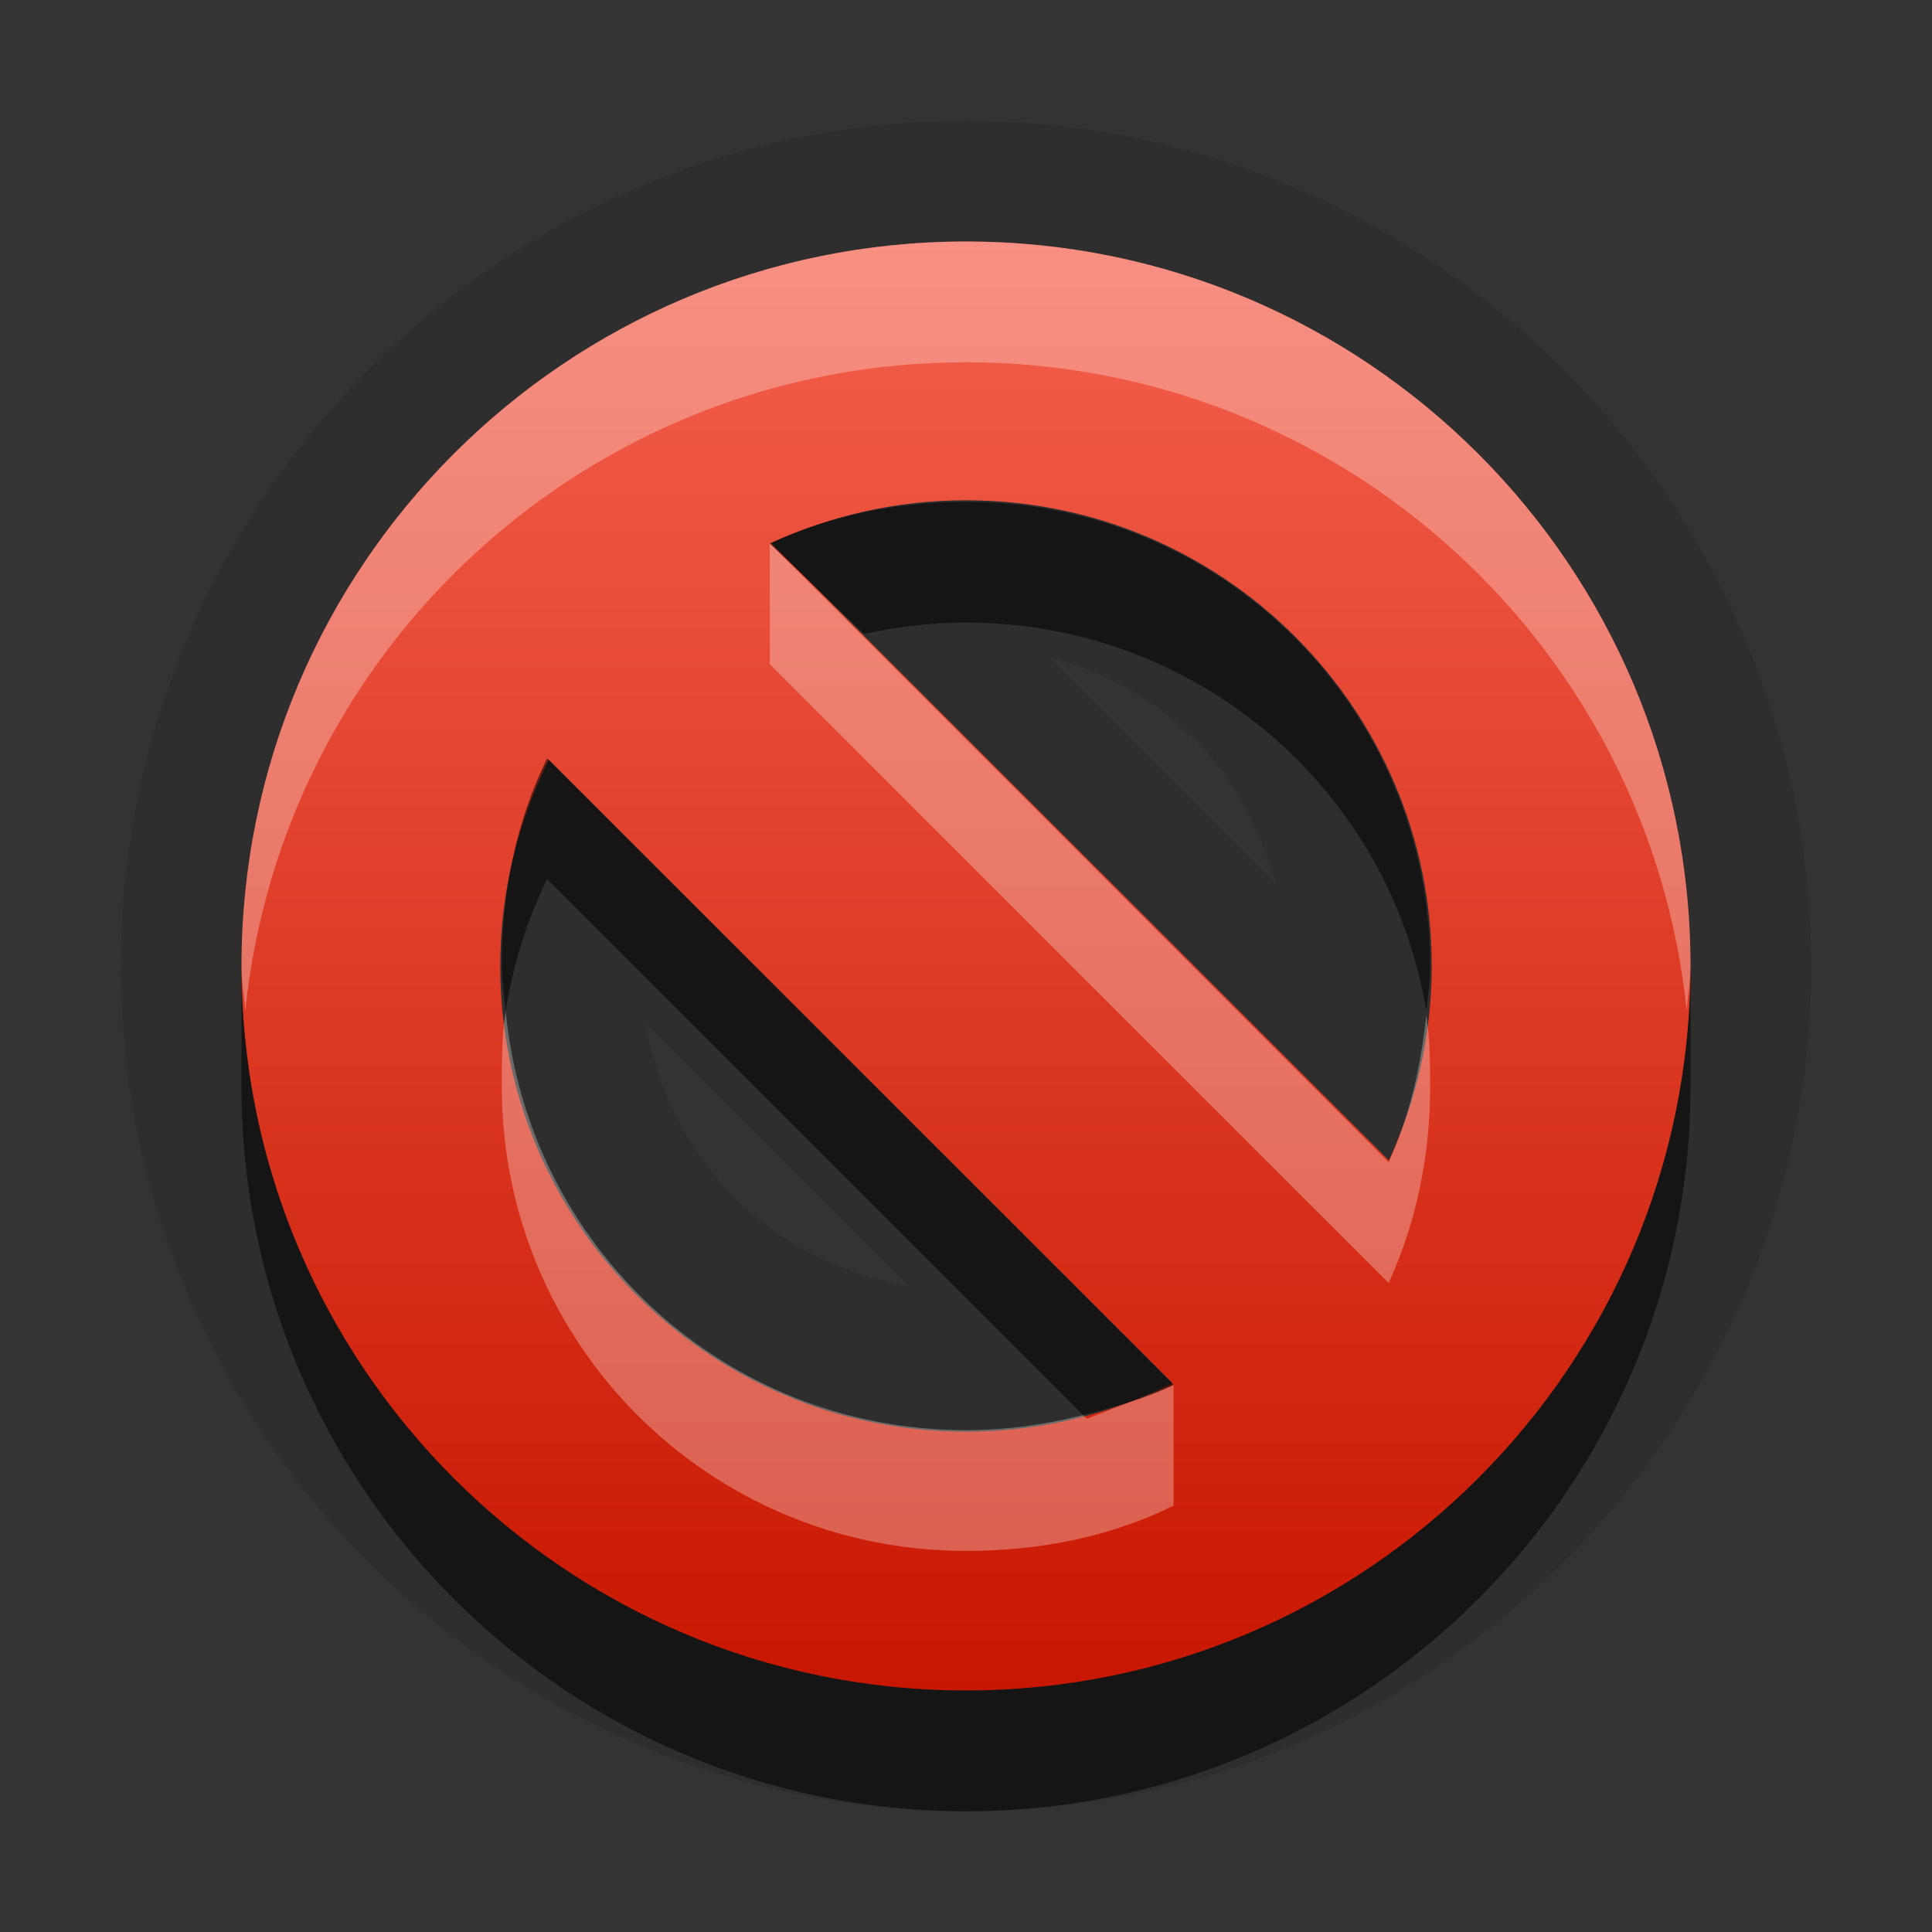 <?xml version="1.0" encoding="UTF-8" standalone="no"?>
<!-- Created with Inkscape (http://www.inkscape.org/) -->

<svg
   xmlns:dc="http://purl.org/dc/elements/1.1/"
   xmlns:cc="http://creativecommons.org/ns#"
   xmlns:rdf="http://www.w3.org/1999/02/22-rdf-syntax-ns#"
   xmlns:svg="http://www.w3.org/2000/svg"
   xmlns="http://www.w3.org/2000/svg"
   xmlns:xlink="http://www.w3.org/1999/xlink"
   xmlns:sodipodi="http://sodipodi.sourceforge.net/DTD/sodipodi-0.dtd"
   xmlns:inkscape="http://www.inkscape.org/namespaces/inkscape"
   width="16"
   height="16"
   id="svg2"
   sodipodi:version="0.32"
   inkscape:version="0.48.0 r9654"
   version="1.0"
   sodipodi:docname="process-stop.svg"
   inkscape:output_extension="org.inkscape.output.svg.inkscape">
  <rect width="100%" height="100%" fill="#333333" stroke="none"/>
  <defs
     id="defs4">
    <linearGradient
       gradientUnits="userSpaceOnUse"
       y2="14.001"
       x2="6.562"
       y1="2"
       x1="6.562"
       id="linearGradient5000">
      <stop
         id="stop5002"
         offset="0"
         style="stop-color:#a50000;stop-opacity:1;" />
      <stop
         id="stop5004"
         offset="1"
         style="stop-color:#ff3e01;stop-opacity:1;" />
    </linearGradient>
    <linearGradient
       inkscape:collect="always"
       xlink:href="#SpecificGradient"
       id="linearGradient5006"
       gradientUnits="userSpaceOnUse"
       x1="6.562"
       y1="2"
       x2="6.562"
       y2="14.001" />
    <linearGradient
       inkscape:collect="always"
       xlink:href="#SpecificGradient"
       id="linearGradient4411"
       gradientUnits="userSpaceOnUse"
       x1="10.762"
       y1="4"
       x2="10.762"
       y2="18.011" />
    <linearGradient
       id="SpecificGradient">
      <stop
         style="stop-color:#f3604d;stop-opacity:1;"
         offset="0"
         id="stop3185" />
      <stop
         style="stop-color:#c81700;stop-opacity:1;"
         offset="1"
         id="stop3187" />
    </linearGradient>
    <linearGradient
       gradientTransform="translate(-49,-16)"
       y2="18.011"
       x2="10.762"
       y1="4"
       x1="10.762"
       gradientUnits="userSpaceOnUse"
       id="linearGradient3018"
       xlink:href="#SpecificGradient"
       inkscape:collect="always" />
    <linearGradient
       inkscape:collect="always"
       xlink:href="#SpecificGradient"
       id="linearGradient5027"
       gradientUnits="userSpaceOnUse"
       x1="6.562"
       y1="2"
       x2="6.562"
       y2="14.001" />
  </defs>
  <sodipodi:namedview
     id="base"
     pagecolor="#ffffff"
     bordercolor="#e7e7e7"
     borderopacity="1"
     inkscape:pageopacity="0.0"
     inkscape:pageshadow="2"
     inkscape:zoom="18.331404"
     inkscape:cx="-12.934891"
     inkscape:cy="8.8483309"
     inkscape:document-units="px"
     inkscape:current-layer="layer1"
     showgrid="true"
     inkscape:showpageshadow="false"
     showguides="true"
     inkscape:guide-bbox="true"
     inkscape:window-width="1920"
     inkscape:window-height="1029"
     inkscape:window-x="0"
     inkscape:window-y="25"
     inkscape:window-maximized="1">
    <sodipodi:guide
       orientation="1,0"
       position="0,112"
       id="guide2383" />
    <sodipodi:guide
       orientation="0,1"
       position="26.278,128"
       id="guide2385" />
    <sodipodi:guide
       orientation="1,0"
       position="128,54.082"
       id="guide2387" />
    <sodipodi:guide
       orientation="0,1"
       position="78.156,0"
       id="guide2389" />
    <sodipodi:guide
       orientation="0,1"
       position="60.864,64.085"
       id="guide2391" />
    <inkscape:grid
       type="xygrid"
       id="grid3672"
       visible="true"
       enabled="true" />
  </sodipodi:namedview>
  <g
     inkscape:label="Calque 1"
     inkscape:groupmode="layer"
     id="layer1">
    <path
       sodipodi:type="inkscape:offset"
       inkscape:radius="0.9933337"
       inkscape:original="M 8 2 C 4.6880002 2 2 4.6880001 2 8 C 2 11.312 4.6880002 14 8 14 C 11.312 14 14 11.312 14 8 C 14 4.6880001 11.312 2 8 2 z M 8 4.15625 C 10.129143 4.1562499 11.84375 5.8708574 11.84375 8 C 11.84375 8.5753957 11.726216 9.1343862 11.5 9.625 L 6.375 4.5 C 6.8663282 4.2729799 7.42352 4.15625 8 4.15625 z M 4.53125 6.28125 L 9.71875 11.46875 C 9.2027957 11.724954 8.6147902 11.84375 8 11.84375 C 5.8708576 11.84375 4.15625 10.129143 4.15625 8 C 4.15625 7.3862747 4.275876 6.7965366 4.53125 6.28125 z "
       style="fill:#000000;fill-opacity:1;stroke:none;opacity:0.1"
       id="path5029"
       d="M 8,1 C 4.151,1 1,4.151 1,8 c 0,3.849 3.151,7 7,7 3.849,0 7,-3.151 7,-7 C 15,4.151 11.849,1 8,1 z m 0.688,4.438 c 0.96,0.264 1.611,0.915 1.875,1.875 l -1.875,-1.875 z m -3.344,3.031 2.188,2.188 C 6.374,10.443 5.557,9.626 5.344,8.469 z" />
    <path
       style="fill:url(#linearGradient5006);fill-opacity:1.0;stroke:none;stroke-width:1;stroke-linecap:round;stroke-linejoin:miter;stroke-miterlimit:4;stroke-dasharray:none;stroke-opacity:1"
       d="M 8,2 C 4.688,2 2,4.688 2,8 C 2,11.312 4.688,14 8,14 C 11.312,14 14,11.312 14,8 C 14,4.688 11.312,2 8,2 z M 8,4.143 C 10.129,4.143 11.857,5.871 11.857,8 C 11.857,8.575 11.728,9.12 11.502,9.61 L 6.386,4.498 C 6.877,4.271 7.424,4.143 8,4.143 z M 4.545,6.292 L 9.711,11.455 C 9.195,11.712 8.615,11.857 8,11.857 C 5.871,11.857 4.143,10.129 4.143,8 C 4.143,7.386 4.289,6.808 4.545,6.292 z"
       id="Symbol"
       inkscape:label="#path2424" />
    <path
       style="fill:#ffffff;fill-opacity:1;stroke:none;stroke-width:1;stroke-linecap:round;stroke-linejoin:miter;stroke-miterlimit:4;stroke-dasharray:none;stroke-opacity:1;opacity:0.3"
       d="M 8 2 C 4.688 2 2 4.688 2 8 C 2 8.124 2.024 8.252 2.031 8.375 C 2.339 5.351 4.895 3 8 3 C 11.105 3 13.661 5.351 13.969 8.375 C 13.976 8.252 14 8.124 14 8 C 14 4.688 11.312 2 8 2 z M 6.375 4.5 L 6.375 5.5 L 11.5 10.625 C 11.726 10.134 11.844 9.575 11.844 9 C 11.844 8.798 11.842 8.6 11.812 8.406 C 11.767 8.831 11.672 9.252 11.5 9.625 L 7.156 5.281 L 7.125 5.25 L 6.375 4.5 z M 4.188 8.375 C 4.155 8.574 4.156 8.792 4.156 9 C 4.156 11.129 5.871 12.844 8 12.844 C 8.615 12.844 9.203 12.725 9.719 12.469 L 9.719 11.469 L 9 11.75 L 8.969 11.719 C 8.661 11.798 8.332 11.844 8 11.844 C 5.999 11.844 4.378 10.327 4.188 8.375 z "
       id="BevelShadow"
       inkscape:label="#path3196" />
    <path
       style="fill:#000000;fill-opacity:1;stroke:none;stroke-width:1;stroke-linecap:round;stroke-linejoin:miter;stroke-miterlimit:4;stroke-dasharray:none;stroke-opacity:1;opacity:0.55"
       d="M 8 4.156 C 7.424 4.156 6.866 4.273 6.375 4.5 L 7.156 5.25 C 7.426 5.19 7.712 5.156 8 5.156 C 9.916 5.156 11.514 6.543 11.812 8.375 C 11.825 8.251 11.844 8.127 11.844 8 C 11.844 5.871 10.129 4.156 8 4.156 z M 4.531 6.281 C 4.276 6.797 4.156 7.386 4.156 8 C 4.156 8.128 4.175 8.25 4.188 8.375 C 4.25 7.987 4.362 7.622 4.531 7.281 L 8.969 11.719 C 9.23 11.651 9.482 11.586 9.719 11.469 L 4.531 6.281 z M 4.188 8.375 C 4.212 8.623 4.244 8.862 4.312 9.094 C 4.246 8.865 4.211 8.619 4.188 8.375 z M 4.312 9.094 C 4.381 9.326 4.485 9.538 4.594 9.75 C 4.489 9.542 4.379 9.322 4.312 9.094 z M 2 8 C 2 8.364 2 8.667 2 9 C 2 12.312 4.688 15 8 15 C 11.312 15 14 12.312 14 9 C 14 8.635 14 8.333 14 8 C 14 11.312 11.312 14 8 14 C 4.688 14 2 11.312 2 8 z M 5.594 10.969 C 5.716 11.068 5.835 11.166 5.969 11.25 C 5.836 11.167 5.714 11.067 5.594 10.969 z M 5.969 11.25 C 6.351 11.489 6.763 11.688 7.219 11.781 C 6.768 11.688 6.345 11.486 5.969 11.25 z M 8.906 11.75 C 8.618 11.819 8.309 11.844 8 11.844 C 8.307 11.844 8.62 11.818 8.906 11.75 z "
       id="BevelHighlight"
       inkscape:label="#path3209" />
  </g>
</svg>
